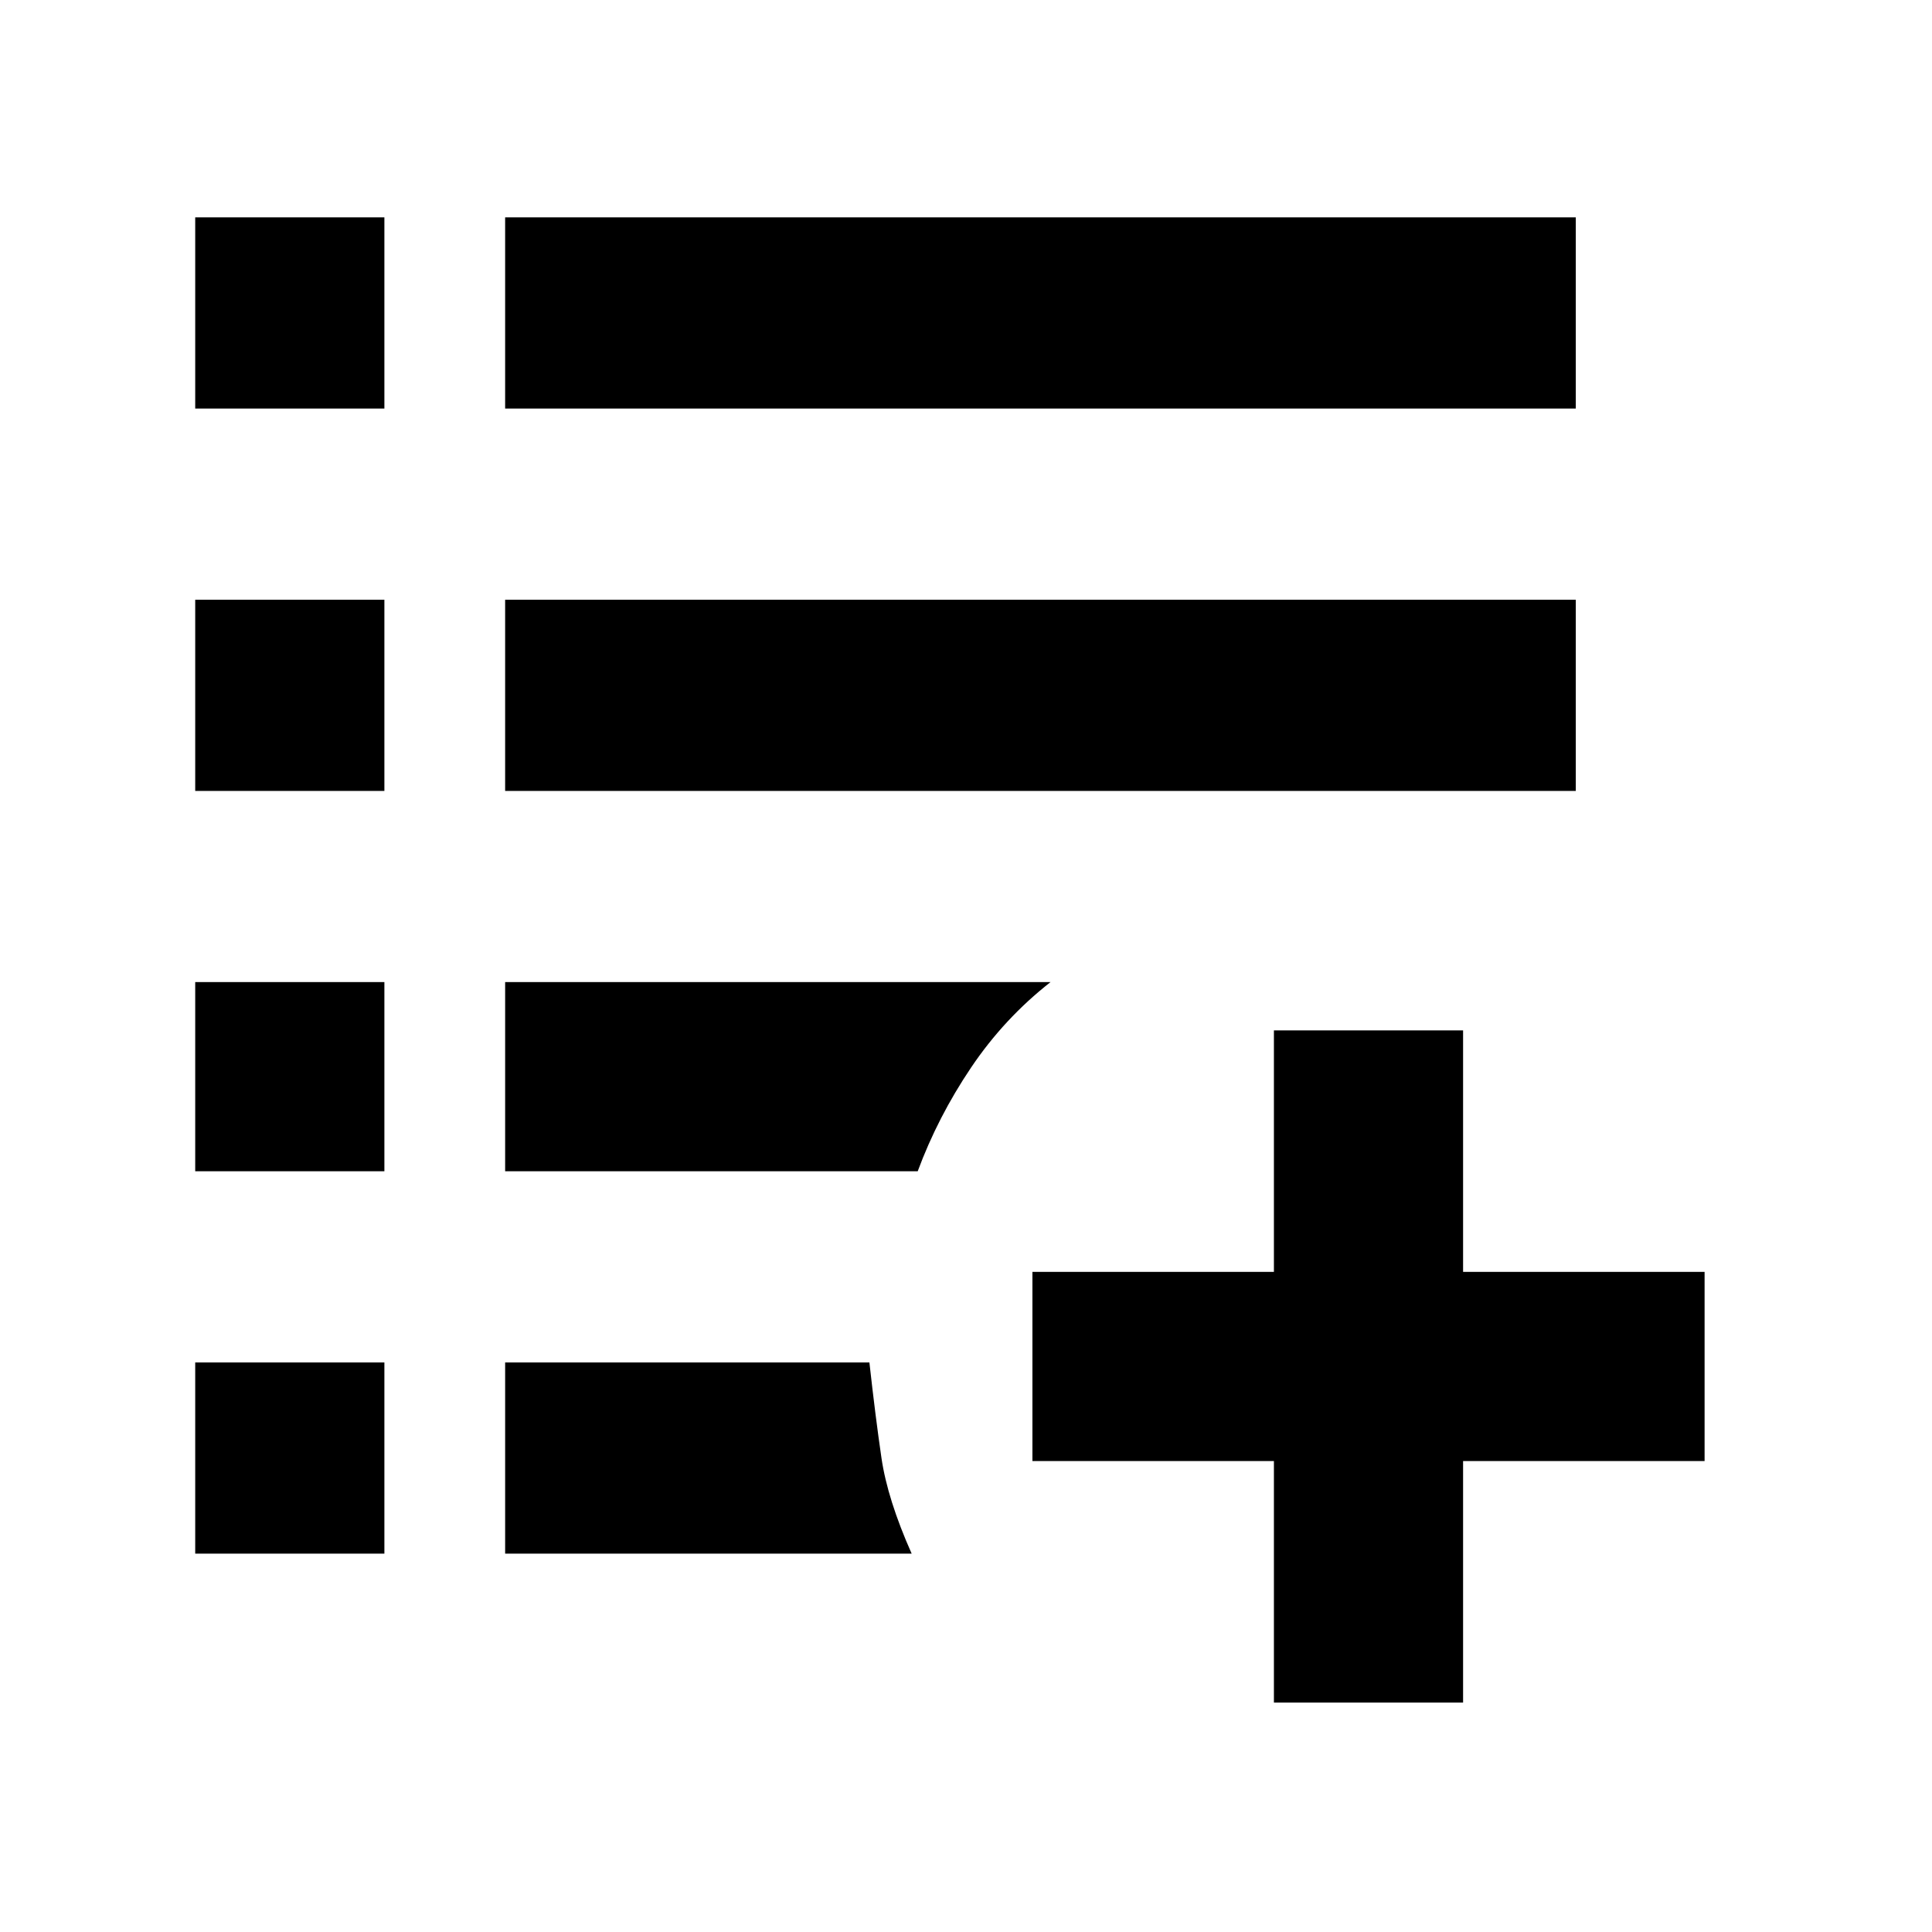 <svg xmlns="http://www.w3.org/2000/svg" width="48" height="48"><path d="M31.65 42.3v-6h-6v-4.7h6v-6h4.7v6h6v4.7h-6v6zm-26.8-3.7v-4.75h4.7v4.75zm7.7 0v-4.75h9.05q.15 1.35.3 2.375t.75 2.375zm-7.7-9.5v-4.7h4.7v4.7zm7.7 0v-4.7H26.1q-1.15.9-1.975 2.125Q23.3 27.75 22.8 29.1zm-7.7-9.45V14.9h4.7v4.75zm7.7 0V14.9h26.6v4.75zm-7.7-9.5V5.4h4.7v4.75zm7.7 0V5.4h26.6v4.75z"/></svg>